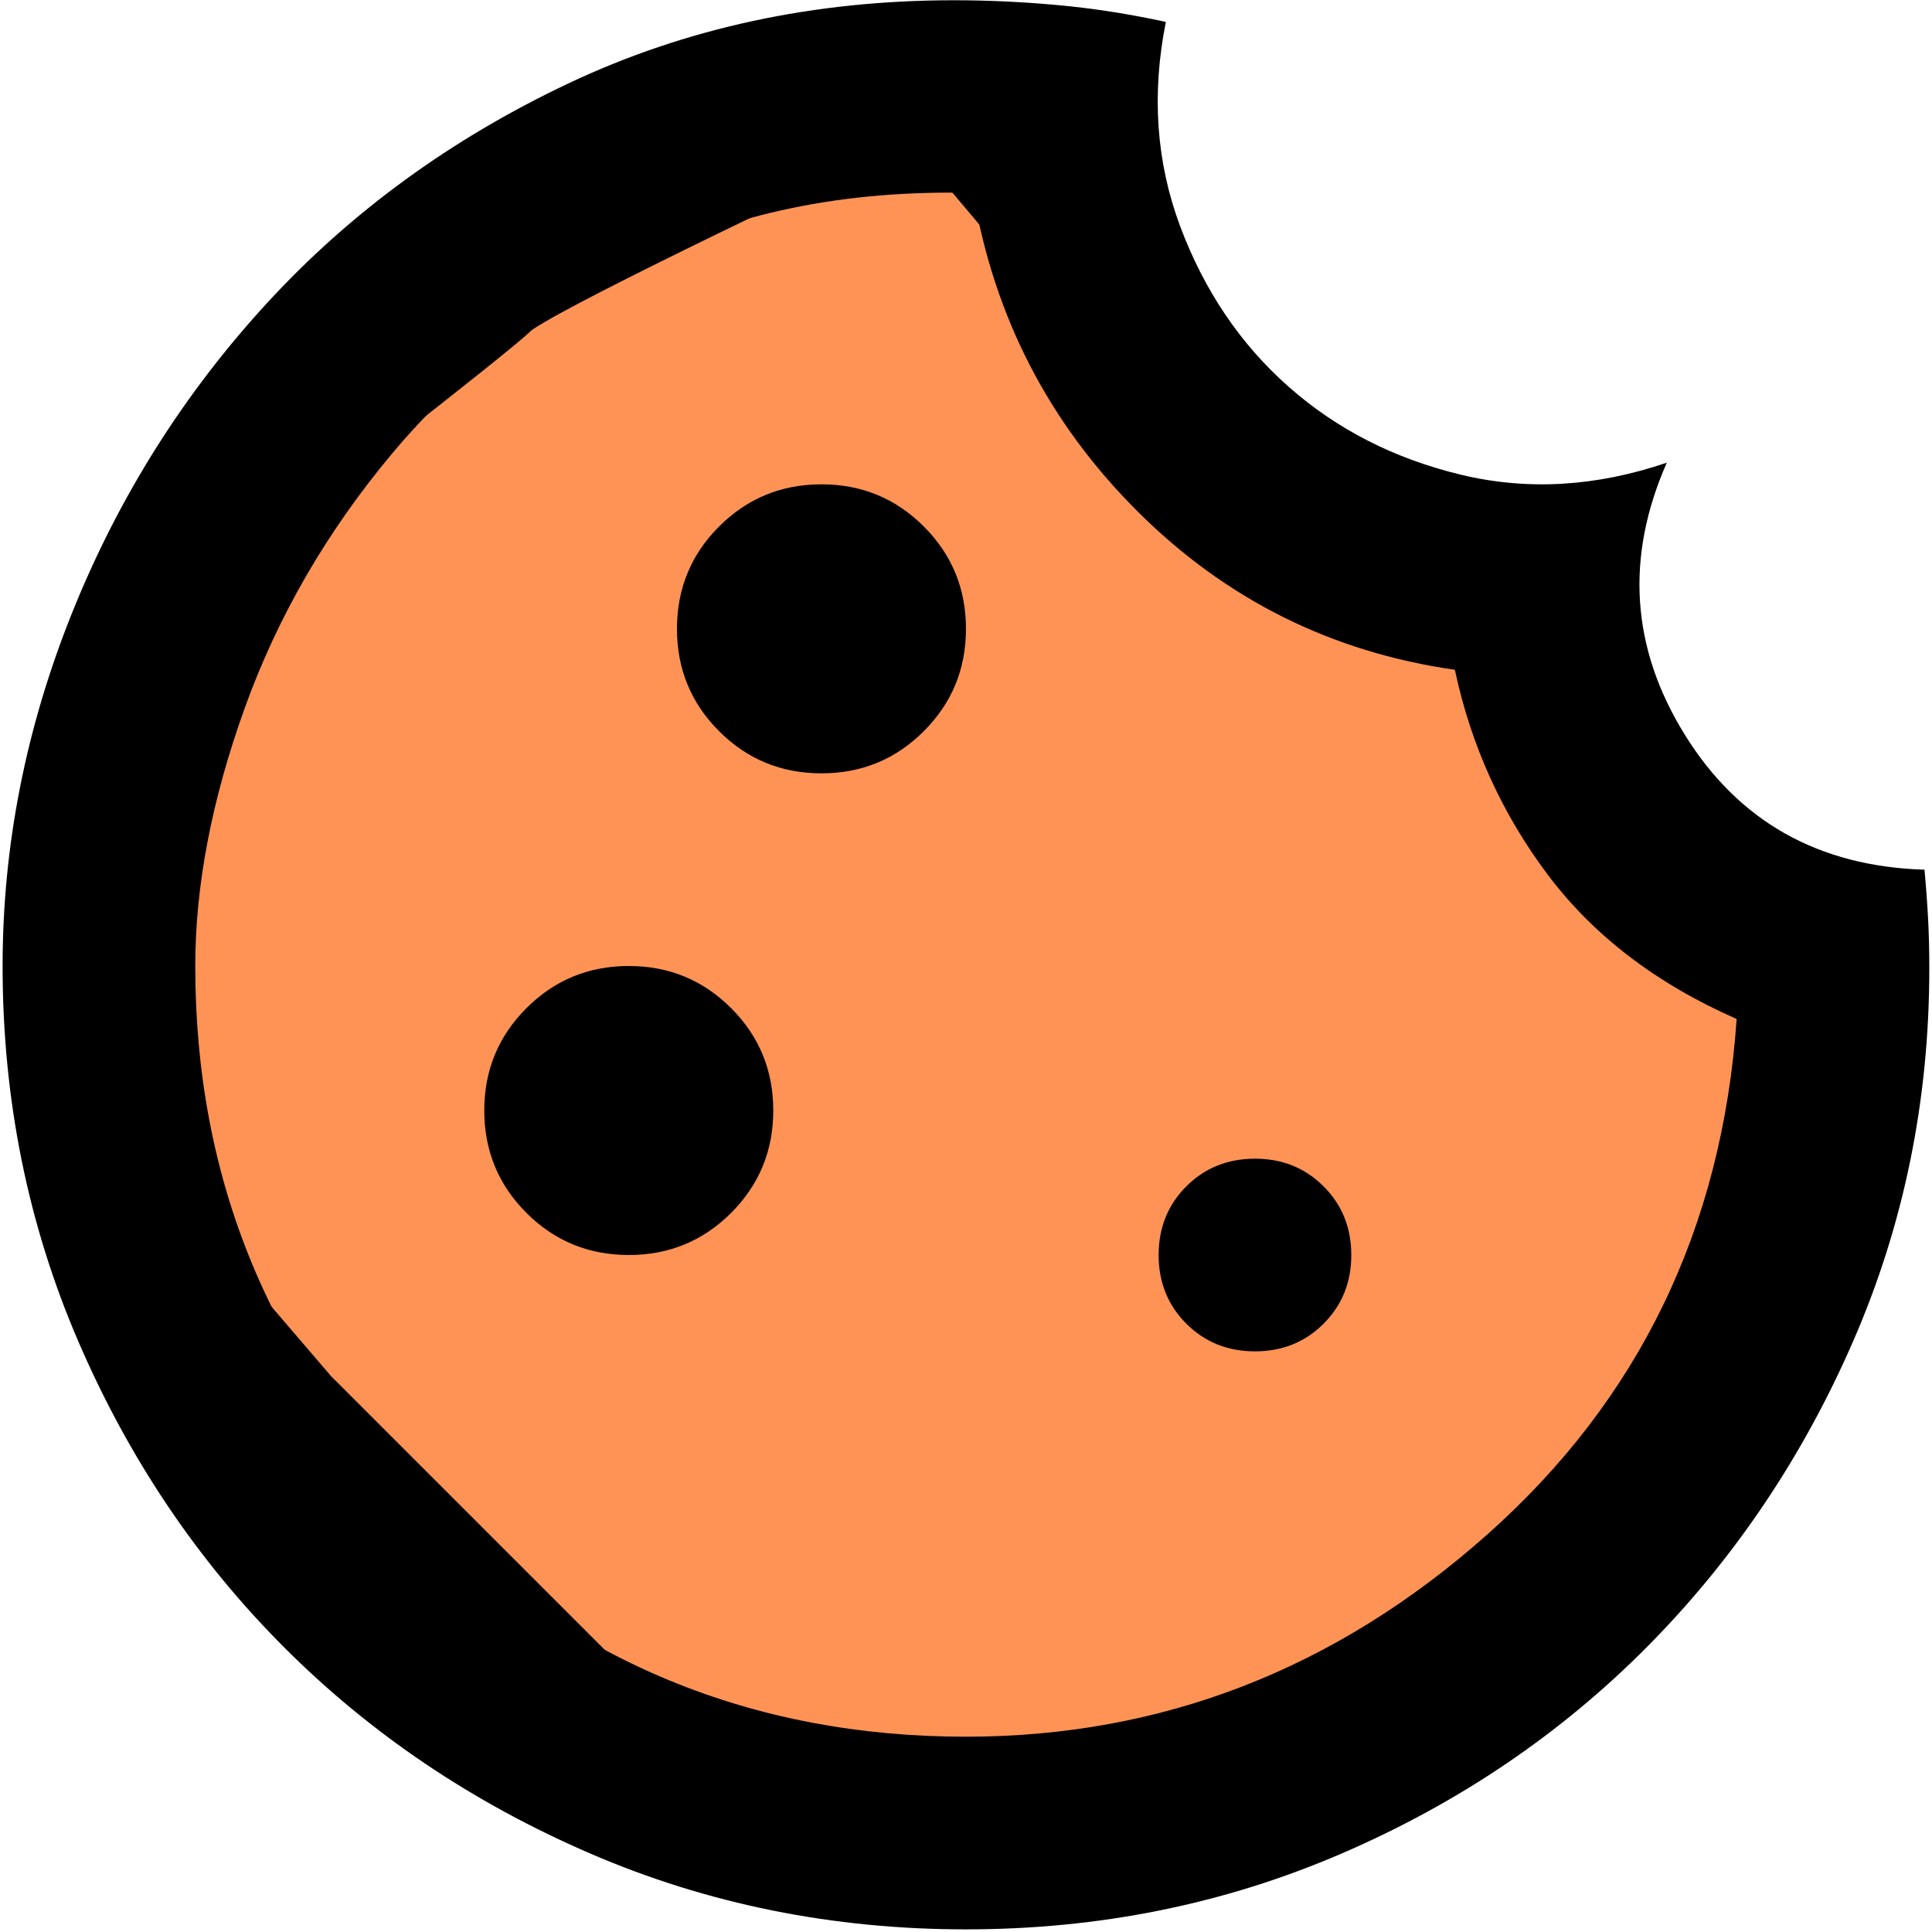 <svg width="61" height="61" viewBox="0 0 61 61" fill="none" xmlns="http://www.w3.org/2000/svg">
    <path
        d="M58.272 33.674L55.892 43.989L50.338 49.543L40.816 56.685L21.772 55.891L9.87 43.989L5.109 38.435V18.598C8.548 15.953 15.583 10.504 16.218 9.869C16.853 9.235 24.946 5.373 28.914 3.522C30.765 5.638 34.627 10.187 35.261 11.456C35.896 12.726 39.229 15.159 40.816 16.217L46.37 19.391L48.751 23.359C49.809 24.945 52.083 28.278 52.718 28.913C53.353 29.548 56.685 32.351 58.272 33.674Z"
        fill="#FF9356" stroke="black" stroke-width="1.587" />
    <path
        d="M30.499 60.917C26.291 60.917 22.337 60.119 18.636 58.522C14.935 56.925 11.716 54.758 8.979 52.02C6.241 49.283 4.074 46.064 2.477 42.363C0.88 38.662 0.082 34.708 0.082 30.5C0.082 26.698 0.817 22.972 2.287 19.322C3.757 15.672 5.811 12.415 8.447 9.551C11.083 6.687 14.251 4.38 17.952 2.631C21.652 0.882 25.708 0.008 30.119 0.008C31.183 0.008 32.273 0.058 33.388 0.16C34.504 0.261 35.644 0.439 36.81 0.692C36.354 2.973 36.506 5.128 37.266 7.156C38.027 9.183 39.167 10.869 40.688 12.212C42.209 13.556 44.021 14.481 46.125 14.988C48.229 15.495 50.396 15.368 52.627 14.608C51.309 17.599 51.499 20.463 53.197 23.2C54.895 25.938 57.417 27.357 60.763 27.459C60.814 28.016 60.852 28.536 60.877 29.018C60.903 29.499 60.915 30.019 60.915 30.576C60.915 34.733 60.117 38.65 58.52 42.325C56.923 46 54.756 49.219 52.019 51.982C49.281 54.745 46.062 56.925 42.361 58.522C38.66 60.119 34.706 60.917 30.499 60.917ZM25.936 24.417C27.204 24.417 28.281 23.974 29.168 23.086C30.055 22.199 30.499 21.122 30.499 19.855C30.499 18.587 30.055 17.51 29.168 16.623C28.281 15.736 27.204 15.292 25.936 15.292C24.669 15.292 23.592 15.736 22.704 16.623C21.817 17.51 21.374 18.587 21.374 19.855C21.374 21.122 21.817 22.199 22.704 23.086C23.592 23.974 24.669 24.417 25.936 24.417ZM19.853 39.625C21.12 39.625 22.198 39.182 23.085 38.295C23.972 37.407 24.415 36.33 24.415 35.063C24.415 33.795 23.972 32.718 23.085 31.831C22.198 30.944 21.12 30.5 19.853 30.5C18.585 30.5 17.508 30.944 16.621 31.831C15.734 32.718 15.29 33.795 15.29 35.063C15.29 36.33 15.734 37.407 16.621 38.295C17.508 39.182 18.585 39.625 19.853 39.625ZM39.624 42.667C40.486 42.667 41.208 42.376 41.791 41.793C42.374 41.21 42.665 40.487 42.665 39.625C42.665 38.764 42.374 38.041 41.791 37.458C41.208 36.875 40.486 36.584 39.624 36.584C38.762 36.584 38.039 36.875 37.456 37.458C36.873 38.041 36.582 38.764 36.582 39.625C36.582 40.487 36.873 41.21 37.456 41.793C38.039 42.376 38.762 42.667 39.624 42.667ZM30.499 54.834C36.683 54.834 42.171 52.705 46.962 48.446C51.752 44.188 54.376 38.764 54.832 32.173C52.297 31.058 50.308 29.537 48.863 27.611C47.418 25.684 46.442 23.53 45.935 21.147C42.032 20.59 38.686 18.917 35.898 16.128C33.109 13.34 31.386 9.995 30.727 6.091C26.671 5.99 23.11 6.725 20.043 8.296C16.976 9.868 14.416 11.883 12.363 14.341C10.31 16.8 8.763 19.474 7.724 22.364C6.685 25.253 6.165 27.966 6.165 30.5C6.165 37.243 8.535 42.984 13.275 47.724C18.015 52.464 23.756 54.834 30.499 54.834Z"
        fill="black" />
</svg>